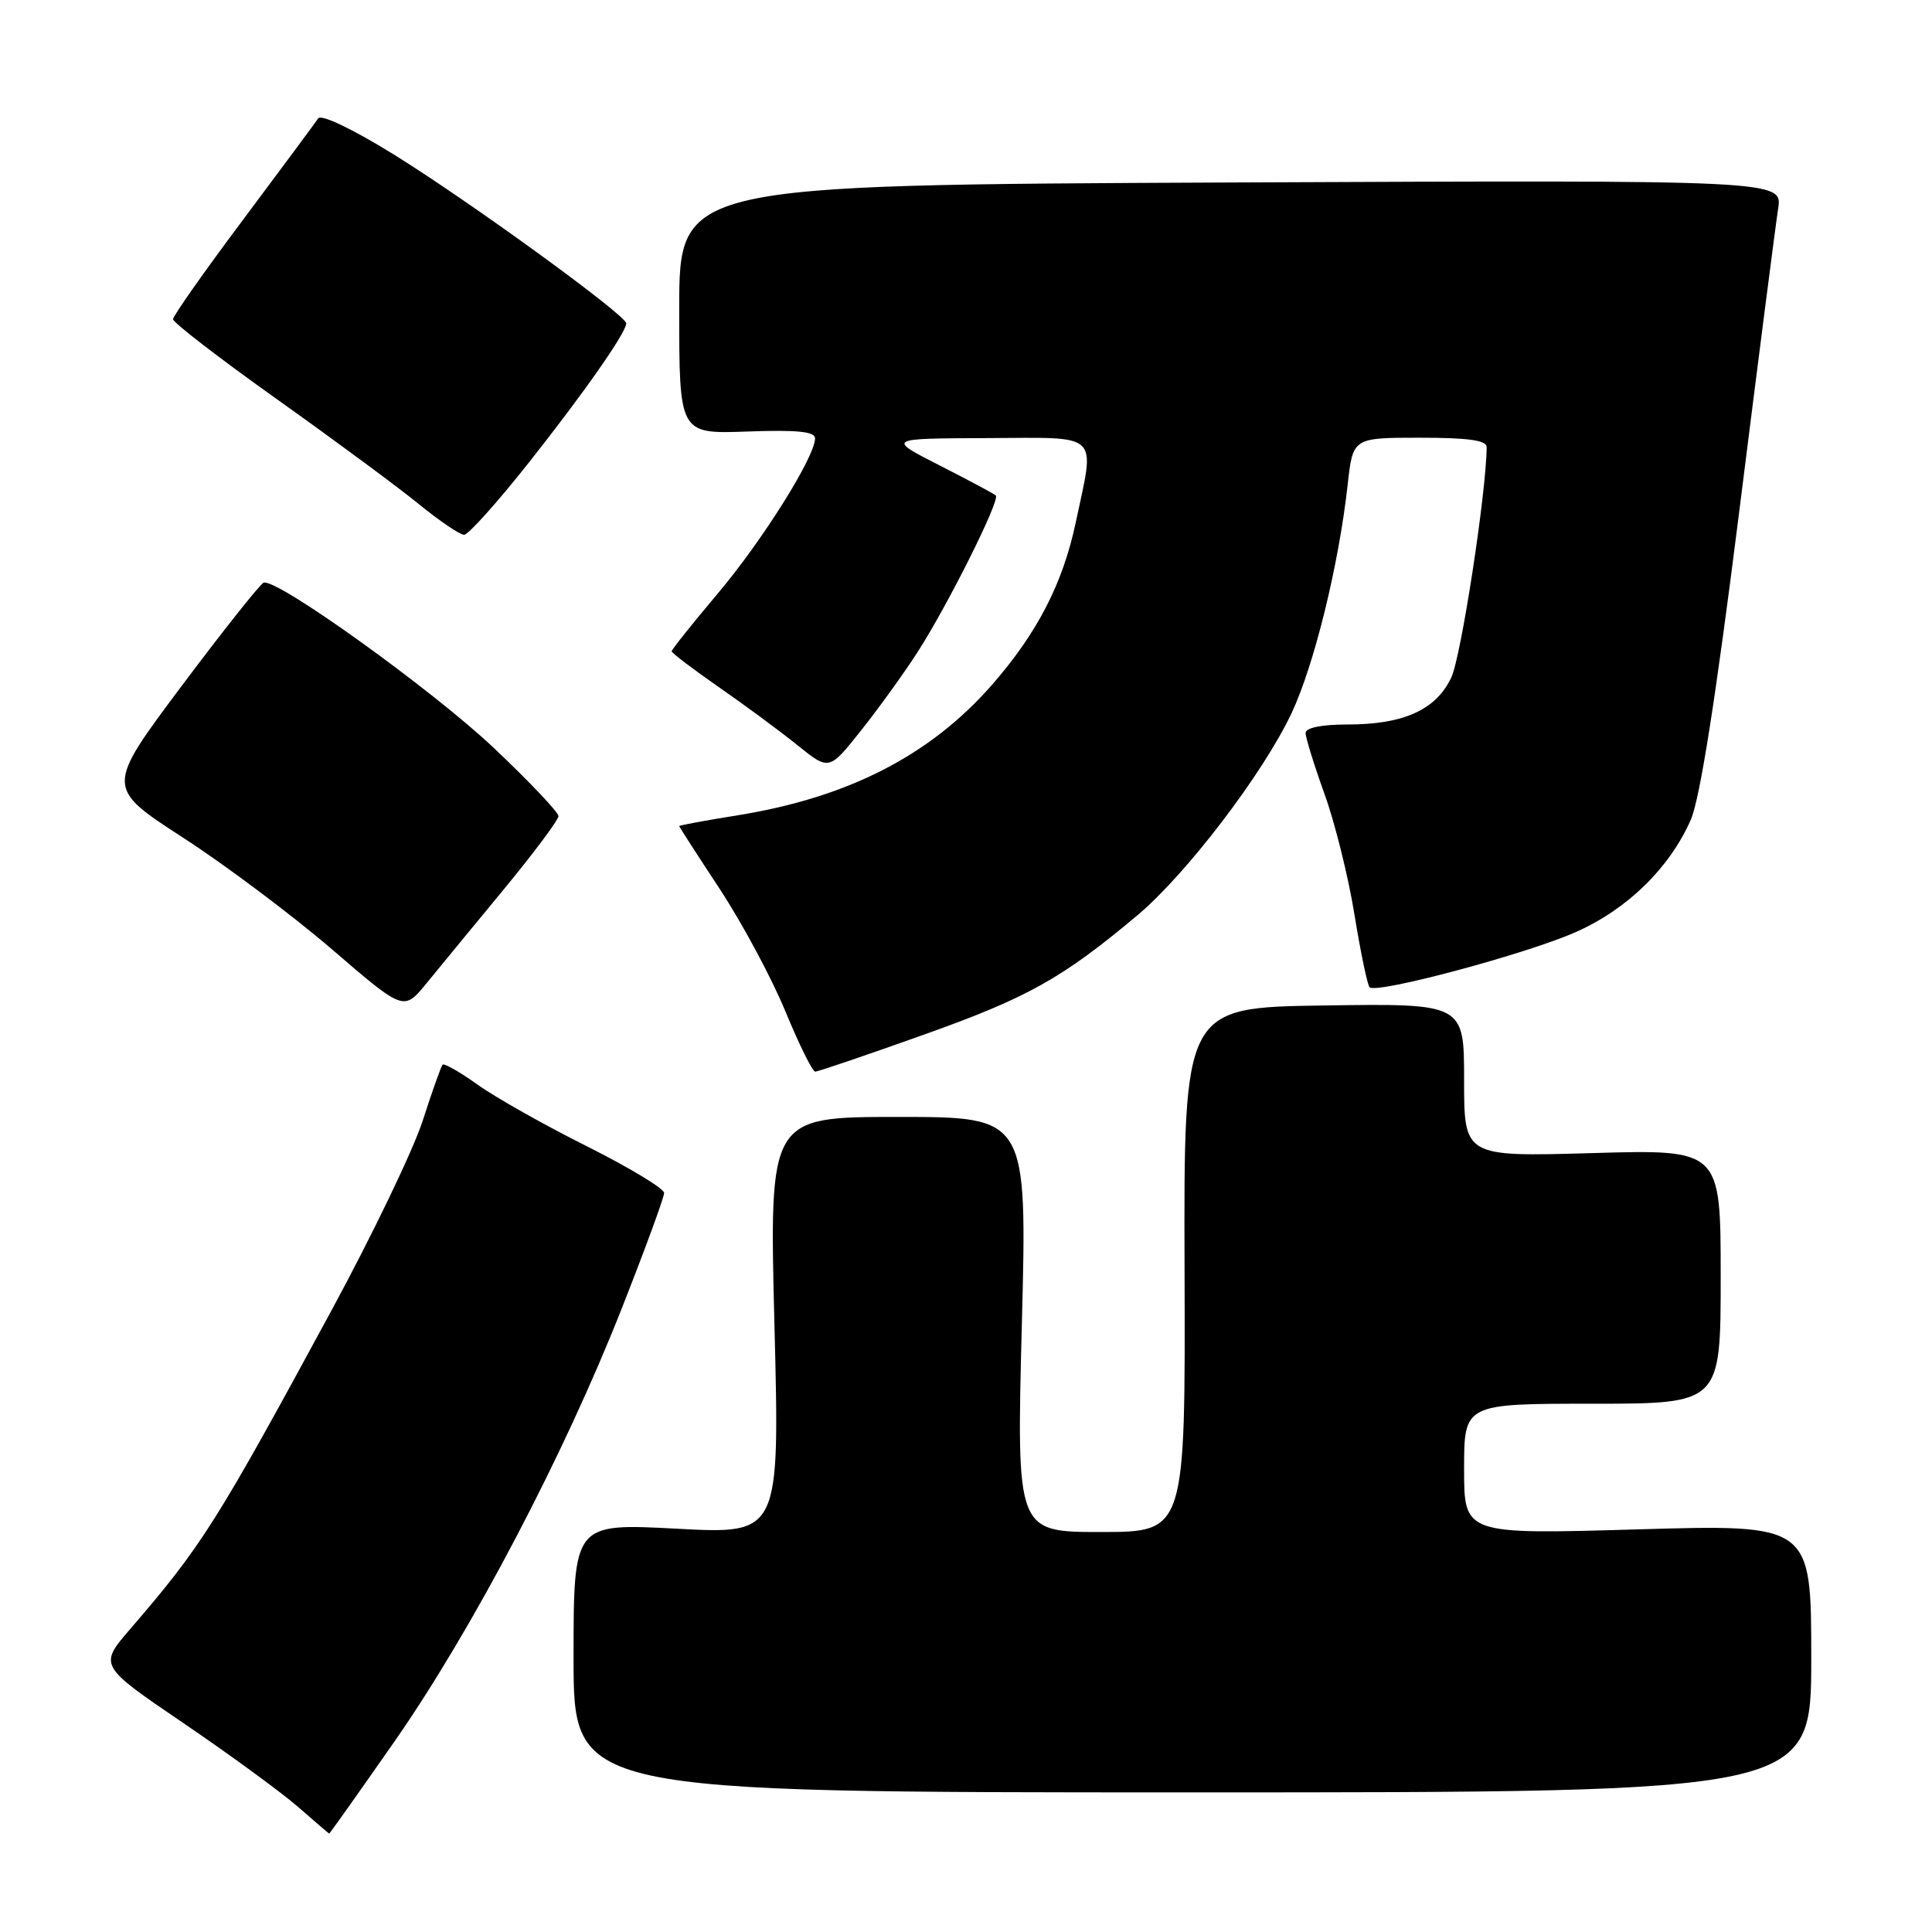 <?xml version="1.0" encoding="UTF-8" standalone="no"?>
<!DOCTYPE svg PUBLIC "-//W3C//DTD SVG 1.1//EN" "http://www.w3.org/Graphics/SVG/1.1/DTD/svg11.dtd" >
<svg xmlns="http://www.w3.org/2000/svg" xmlns:xlink="http://www.w3.org/1999/xlink" version="1.1" viewBox="0 0 256 256">
 <g >
 <path fill="currentColor"
d=" M 52.33 230.67 C 62.62 215.89 74.77 192.73 82.41 173.31 C 85.49 165.50 88.00 158.65 88.00 158.07 C 88.00 157.49 83.39 154.71 77.75 151.88 C 72.11 149.06 65.59 145.38 63.25 143.70 C 60.92 142.03 58.84 140.85 58.64 141.08 C 58.44 141.31 57.25 144.65 56.01 148.50 C 54.77 152.35 49.36 163.60 44.00 173.50 C 28.70 201.75 26.71 204.89 17.29 215.81 C 13.08 220.69 13.08 220.69 24.29 228.31 C 30.45 232.50 37.30 237.51 39.50 239.43 C 41.70 241.35 43.55 242.94 43.62 242.96 C 43.68 242.98 47.60 237.45 52.33 230.67 Z  M 240.00 219.74 C 240.00 201.98 240.00 201.98 217.00 202.65 C 194.00 203.32 194.00 203.32 194.00 194.66 C 194.00 186.00 194.00 186.00 211.00 186.00 C 228.00 186.00 228.00 186.00 228.00 169.15 C 228.00 152.30 228.00 152.30 211.00 152.79 C 194.00 153.28 194.00 153.28 194.00 143.12 C 194.00 132.96 194.00 132.96 175.42 133.23 C 156.85 133.50 156.85 133.50 156.96 168.25 C 157.07 203.00 157.07 203.00 145.88 203.00 C 134.69 203.00 134.69 203.00 135.40 175.50 C 136.11 148.00 136.11 148.00 119.01 148.00 C 101.92 148.00 101.92 148.00 102.62 175.64 C 103.32 203.29 103.32 203.29 89.66 202.56 C 76.00 201.84 76.00 201.84 76.00 219.67 C 76.00 237.50 76.00 237.50 158.00 237.50 C 240.00 237.50 240.00 237.50 240.00 219.74 Z  M 122.44 137.09 C 136.15 132.21 140.78 129.62 150.70 121.29 C 157.19 115.85 167.40 102.46 171.16 94.45 C 174.14 88.10 177.40 74.83 178.57 64.25 C 179.26 58.00 179.26 58.00 188.13 58.00 C 194.56 58.00 197.00 58.34 196.99 59.25 C 196.95 65.24 193.60 87.05 192.30 89.78 C 190.27 94.07 185.98 96.00 178.53 96.00 C 175.09 96.00 173.00 96.43 173.00 97.13 C 173.00 97.75 174.13 101.39 175.51 105.22 C 176.89 109.04 178.68 116.25 179.48 121.23 C 180.29 126.21 181.19 130.52 181.48 130.82 C 182.40 131.73 202.48 126.35 208.90 123.46 C 215.71 120.41 221.24 114.98 224.04 108.62 C 225.25 105.86 227.36 92.42 230.43 68.00 C 232.95 47.92 235.28 29.78 235.61 27.68 C 236.20 23.86 236.20 23.86 163.10 24.18 C 90.00 24.50 90.00 24.50 90.00 41.00 C 90.00 57.50 90.00 57.50 99.00 57.18 C 105.61 56.94 108.00 57.18 108.00 58.08 C 108.00 60.52 101.01 71.66 95.07 78.69 C 91.73 82.65 89.00 86.07 89.00 86.30 C 89.00 86.52 91.81 88.66 95.25 91.05 C 98.69 93.43 103.38 96.90 105.68 98.75 C 109.86 102.12 109.86 102.12 114.08 96.81 C 116.40 93.89 119.78 89.21 121.58 86.41 C 125.61 80.15 132.57 66.22 131.95 65.65 C 131.70 65.42 128.35 63.63 124.50 61.67 C 117.50 58.10 117.50 58.10 130.75 58.05 C 146.04 57.99 145.11 57.10 142.53 69.28 C 140.82 77.34 137.43 83.90 131.43 90.76 C 123.26 100.09 112.39 105.67 97.75 108.03 C 93.49 108.71 90.00 109.36 90.00 109.46 C 90.00 109.56 92.42 113.32 95.38 117.81 C 98.33 122.30 102.24 129.58 104.06 133.99 C 105.88 138.40 107.66 142.00 108.02 142.00 C 108.38 142.00 114.87 139.79 122.44 137.09 Z  M 66.75 117.85 C 70.74 113.01 74.00 108.64 74.00 108.14 C 74.00 107.63 70.17 103.59 65.48 99.15 C 57.32 91.43 36.67 76.59 34.93 77.21 C 34.48 77.37 29.58 83.54 24.05 90.92 C 14.00 104.35 14.00 104.35 24.25 110.99 C 29.89 114.64 38.77 121.31 44.00 125.80 C 53.50 133.98 53.50 133.98 56.50 130.31 C 58.15 128.29 62.76 122.68 66.75 117.85 Z  M 70.00 61.39 C 77.38 52.06 82.94 44.12 82.98 42.85 C 83.01 41.79 62.18 26.66 52.16 20.46 C 46.68 17.07 42.54 15.10 42.16 15.69 C 41.80 16.24 37.32 22.27 32.22 29.10 C 27.11 35.92 22.93 41.86 22.93 42.30 C 22.93 42.74 29.13 47.52 36.71 52.91 C 44.30 58.31 52.75 64.55 55.50 66.80 C 58.25 69.04 60.95 70.87 61.50 70.86 C 62.05 70.86 65.88 66.59 70.00 61.39 Z "/>
</g>
</svg>
